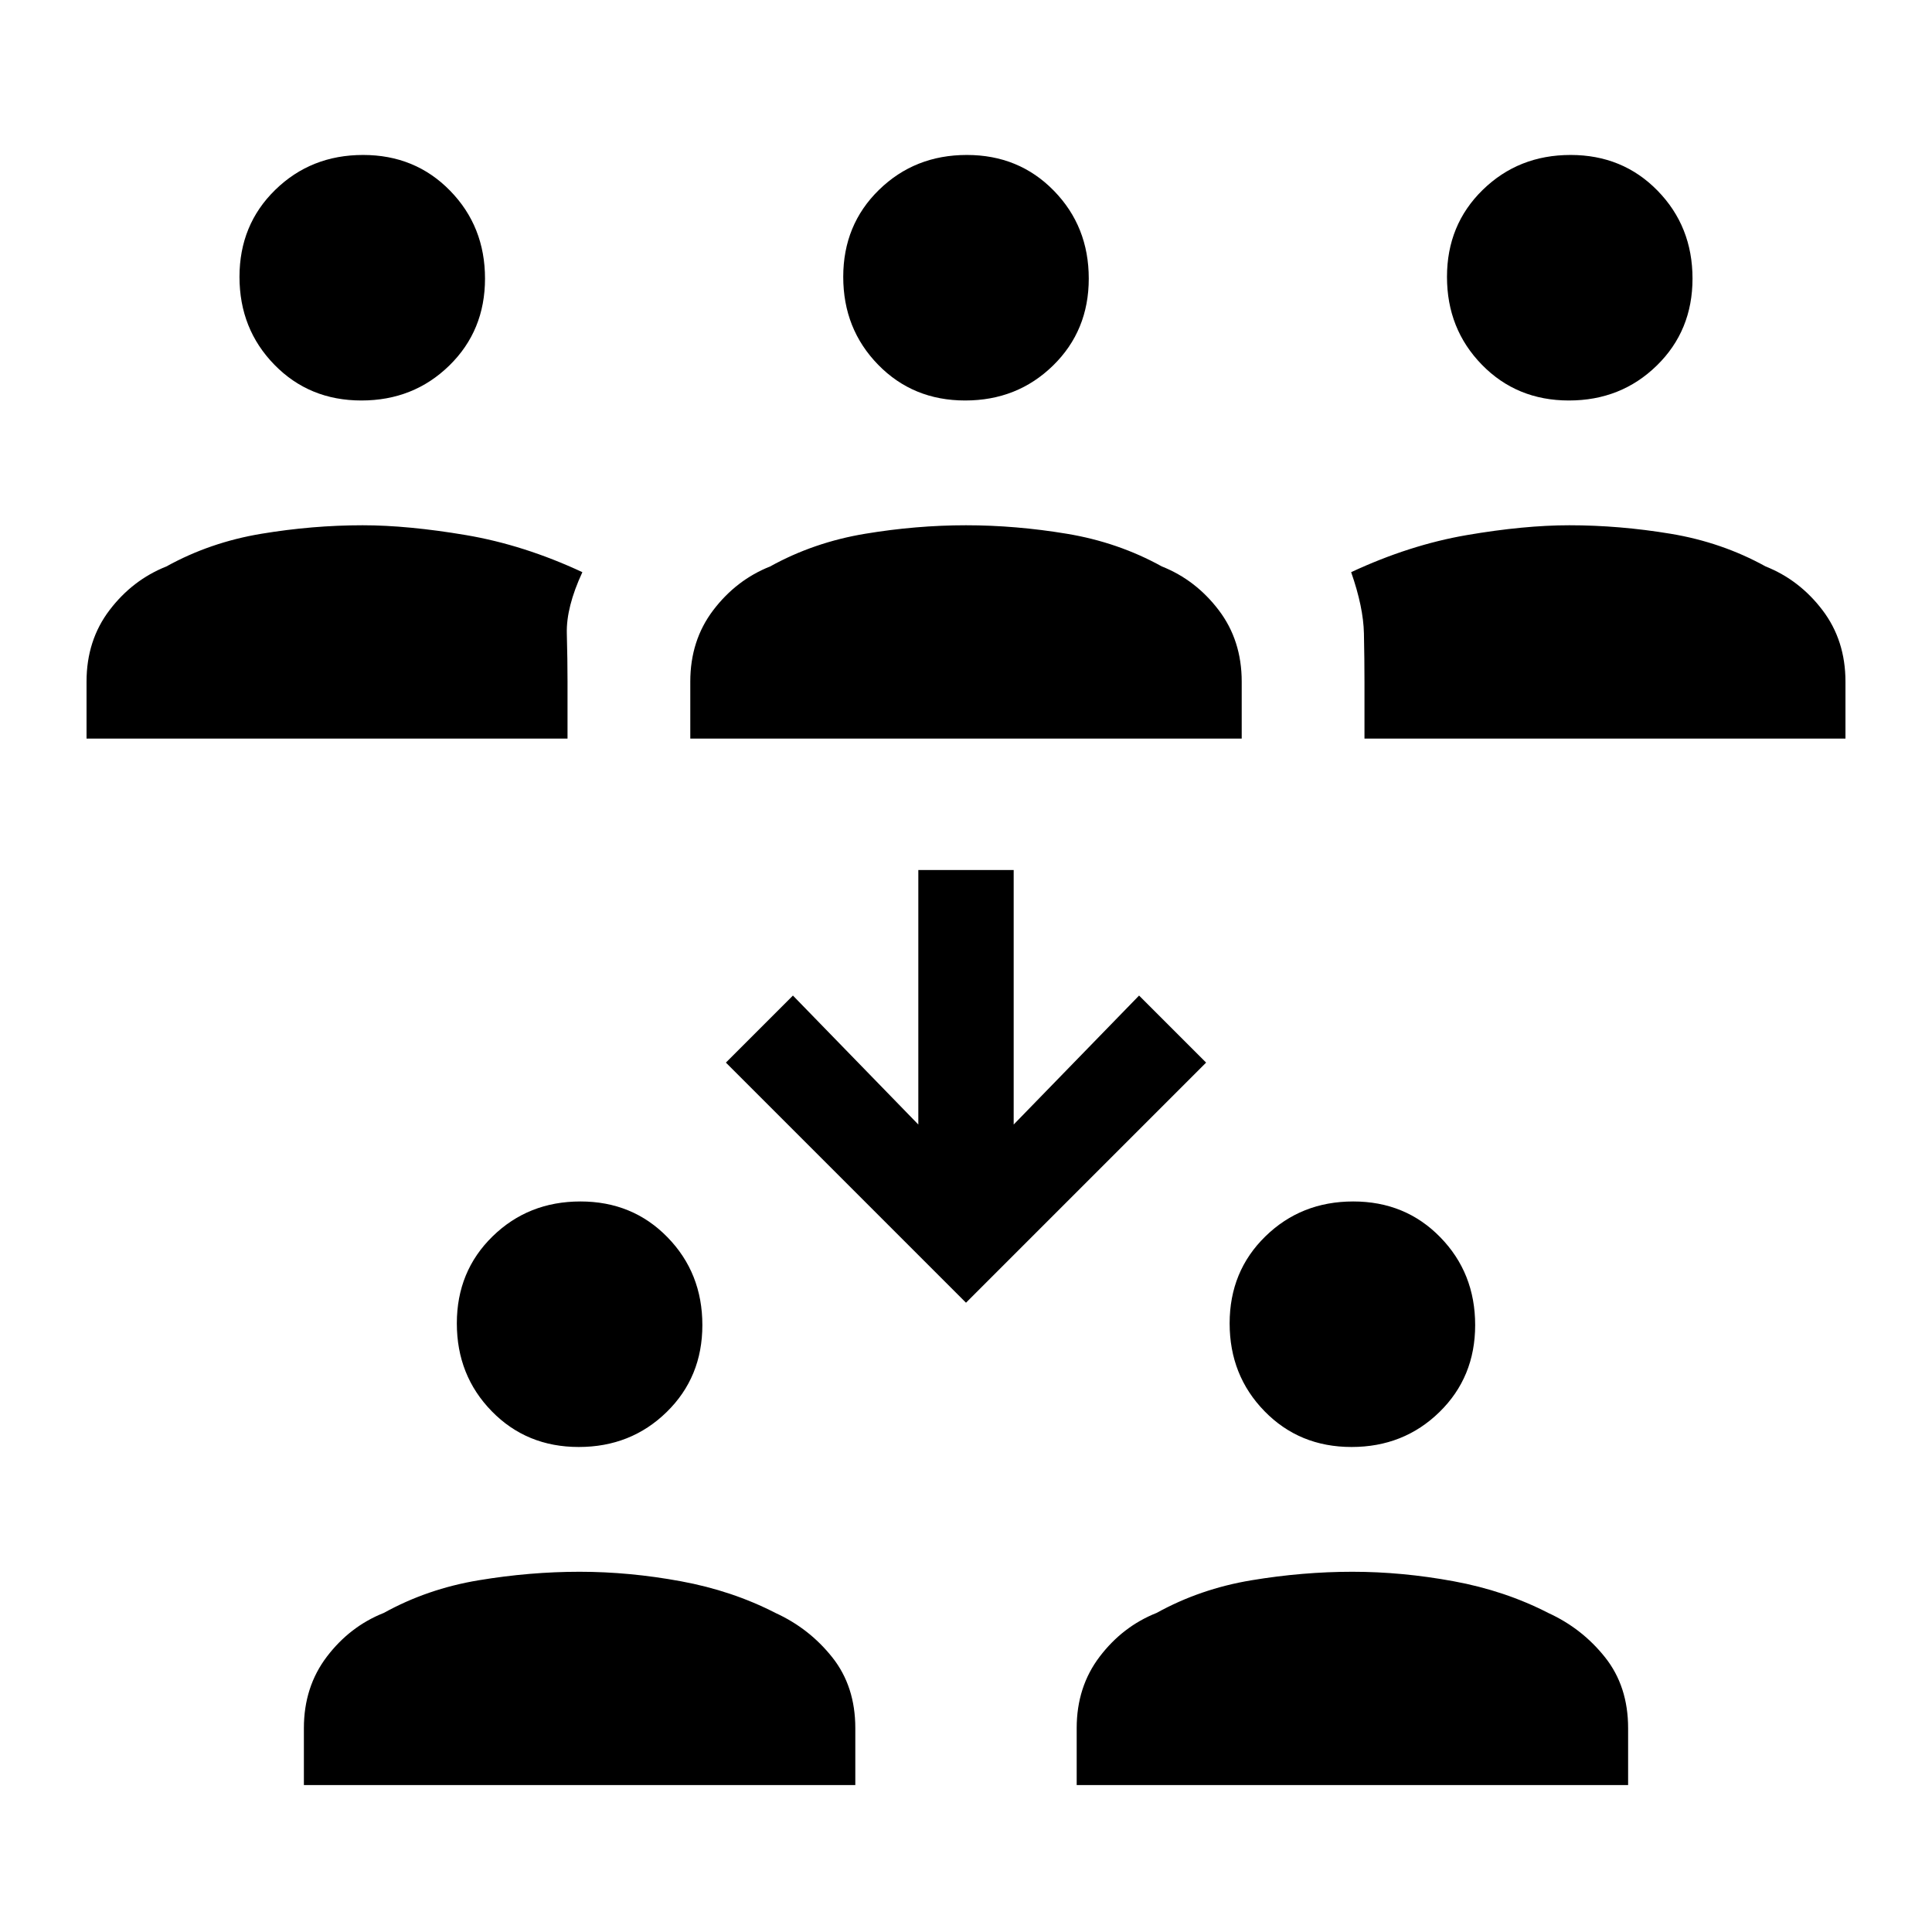 <svg xmlns="http://www.w3.org/2000/svg" height="20" viewBox="0 -960 960 960" width="20"><path d="M151-73v-28.31q0-20.49 11.42-35.51 11.43-15.03 28.27-21.72 21.69-12 47.16-16.23Q263.31-179 288-179q24.69 0 50.28 4.71 25.58 4.71 47.03 15.75 16.84 7.69 28.27 22.09Q425-122.05 425-101.31V-73H151Zm384 0v-28.31q0-20.49 11.42-35.51 11.43-15.03 28.27-21.72 21.69-12 47.16-16.23Q647.31-179 672-179q24.69 0 50.28 4.71 25.58 4.71 47.03 15.75 16.84 7.69 28.27 22.09Q809-122.05 809-101.31V-73H535ZM287.58-241q-25.89 0-43.23-17.76Q227-276.52 227-302.42q0-25.89 17.76-43.23Q262.52-363 288.42-363q25.89 0 43.23 17.76Q349-327.48 349-301.58q0 25.89-17.76 43.23Q313.48-241 287.58-241Zm384 0q-25.89 0-43.23-17.76Q611-276.52 611-302.42q0-25.89 17.76-43.23Q646.52-363 672.42-363q25.89 0 43.23 17.76Q733-327.48 733-301.58q0 25.89-17.76 43.23Q697.48-241 671.58-241ZM480-312.69 360.69-432 394-465.31l62.31 64.08v-126.46h47.38v126.46L566-465.31 599.31-432 480-312.69ZM43-593v-28.31q0-20.49 11.42-35.51 11.43-15.03 28.27-21.72 21.69-12 47.16-16.23Q155.31-699 180.2-699q22.43 0 51.31 4.88 28.87 4.89 57.87 18.43-8.07 17.38-7.73 30.46.35 13.08.35 23.92V-593H43Zm300 0v-28.31q0-20.49 11.42-35.51 11.43-15.03 28.27-21.72 21.69-12 47.16-16.23Q455.31-699 480-699q24.69 0 50.15 4.23 25.47 4.23 47.16 16.23 16.84 6.69 28.27 21.72Q617-641.8 617-621.31V-593H343Zm335 0v-28.31q0-10.84-.27-23.92-.27-13.08-6.35-30.46 29-13.54 57.5-18.43Q757.37-699 779.8-699q24.89 0 50.35 4.23 25.47 4.23 47.16 16.23 16.84 6.69 28.27 21.72Q917-641.8 917-621.31V-593H678ZM179.58-761q-25.89 0-43.23-17.76Q119-796.52 119-822.42q0-25.89 17.76-43.23Q154.52-883 180.42-883q25.89 0 43.23 17.76Q241-847.48 241-821.58q0 25.89-17.76 43.23Q205.48-761 179.58-761Zm300 0q-25.89 0-43.23-17.76Q419-796.52 419-822.42q0-25.89 17.76-43.23Q454.52-883 480.42-883q25.89 0 43.23 17.76Q541-847.48 541-821.58q0 25.89-17.76 43.23Q505.48-761 479.58-761Zm300 0q-25.89 0-43.23-17.76Q719-796.52 719-822.42q0-25.89 17.76-43.23Q754.52-883 780.42-883q25.89 0 43.23 17.76Q841-847.48 841-821.58q0 25.89-17.76 43.23Q805.48-761 779.58-761Z"/></svg>